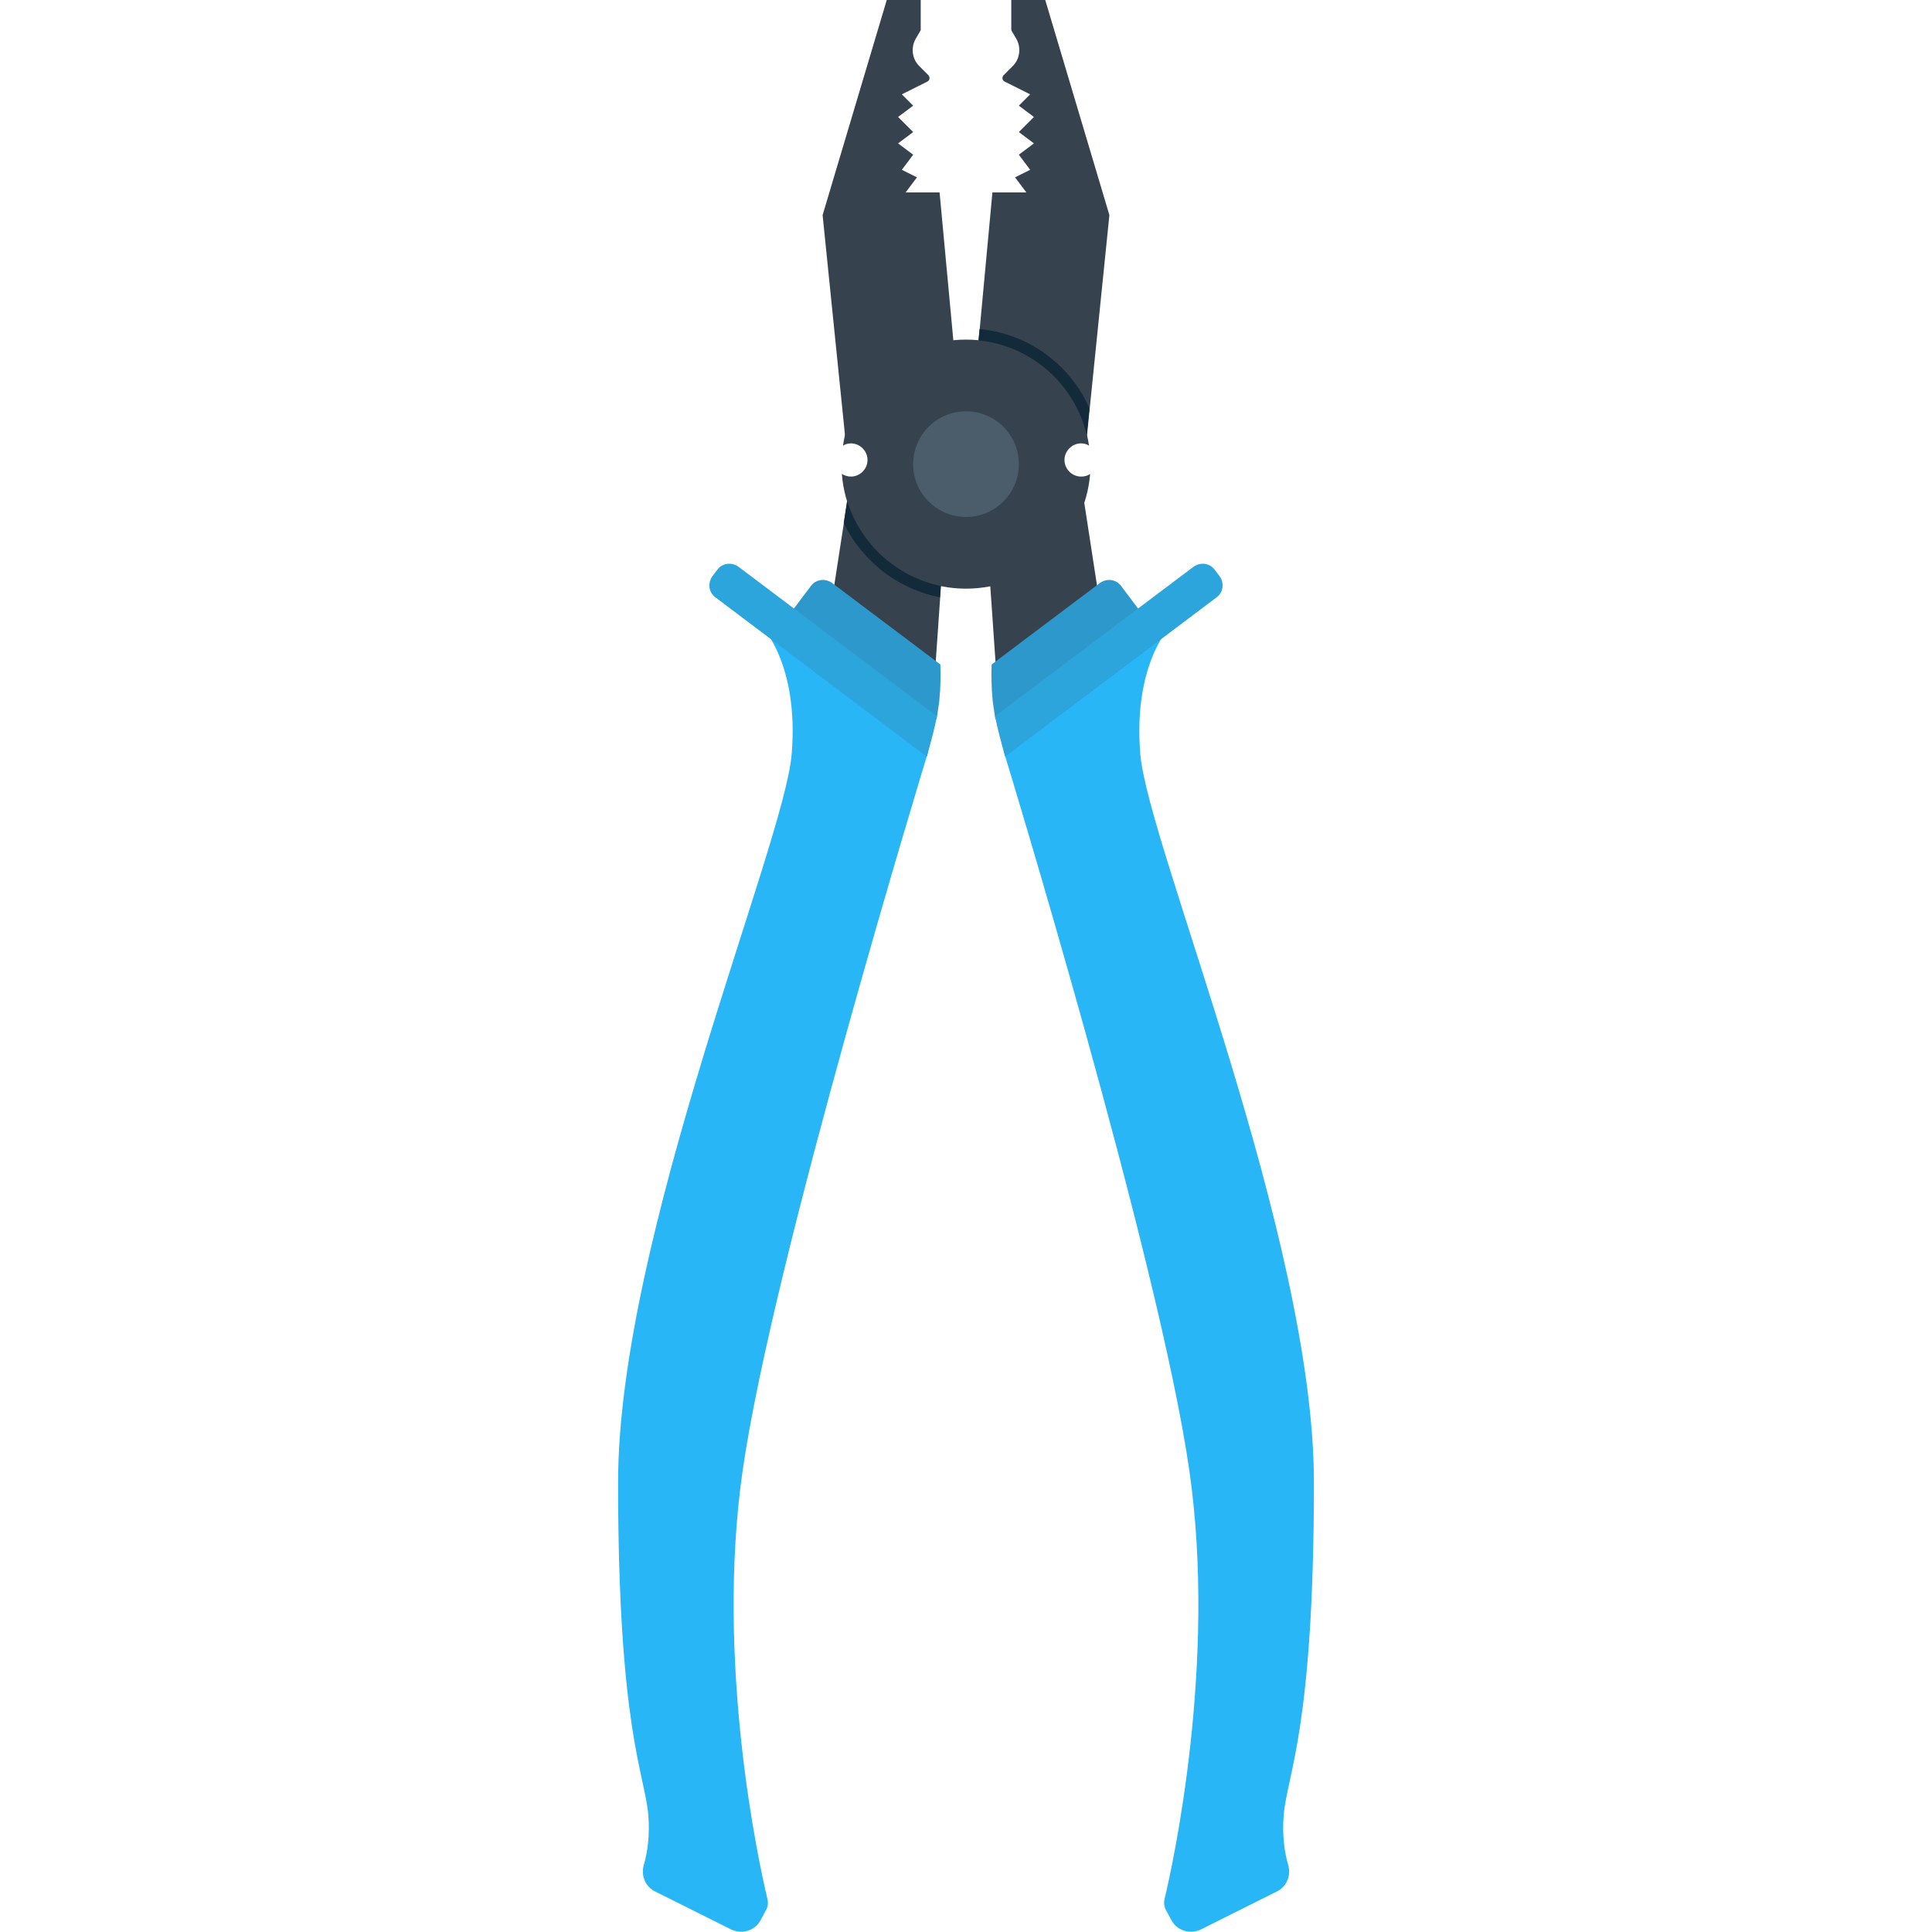 <svg version="1.1" id="icon" xmlns="http://www.w3.org/2000/svg" x="0" y="0" viewBox="0 0 512 512" xml:space="preserve"><style type="text/css">.st0{fill:#36434f}.st1{fill:#29b6f6}.st2,.st3{opacity:.25;fill:#36434f;enable-background:new}.st3{opacity:.15}</style><path class="st0" d="M224.8 131l-4 26 27 21 2-29zM277 0l17 57-6 59-29-22 4-43h9l-3-4 4-2-3-4 4-3-4-3 4-4-4-3 3-3-6.8-3.4c-.6-.3-.7-1.1-.3-1.6l2.5-2.5c2-2 2.3-5.2.7-7.6L268 8V0h9zm10 131l4 26-27 21-2-29zM235 0l-17 57 6 59 29-22-4-43h-9l3-4-4-2 3-4-4-3 4-3-4-4 4-3-3-3 6.8-3.4c.6-.3.7-1.1.3-1.6l-2.5-2.5c-2-2-2.3-5.2-.7-7.6L244 8V0h-9z"/><path class="st1" d="M201.8 165.9s10 10 8 34-46 128-46 193 7 77 8 88c.5 5.7-.3 10.3-1.2 13.4-.8 2.8.5 5.8 3.1 7l20 10c2.9 1.4 6.4.4 7.9-2.5l1.4-2.6c.5-.9.6-1.9.4-2.9-2.3-9.4-13.9-62.8-6.6-113.5 8-56 49-190 49-190l-44-33.9zm47.1 20c.4-4 .4-7.3.3-9.8l-28.7-21.6c-1.8-1.3-4.3-1-5.6.8l-4.9 6.5 38.2 28.8c.3-1.8.5-3.4.7-4.7z"/><path class="st2" d="M248.9 185.9c.4-4 .4-7.3.3-9.8l-28.7-21.6c-1.8-1.3-4.3-1-5.6.8l-4.9 6.5 38.2 28.8c.3-1.8.5-3.4.7-4.7z"/><path class="st1" d="M245.7 200.3c1-3.7 2-7.4 2.6-10.5l-52.6-39.6c-1.8-1.3-4.3-1-5.6.8l-1.3 1.7c-1.3 1.8-1 4.3.8 5.6l56 42.2.1-.2z"/><path class="st3" d="M245.7 200.3c1-3.7 2-7.4 2.6-10.5l-52.6-39.6c-1.8-1.3-4.3-1-5.6.8l-1.3 1.7c-1.3 1.8-1 4.3.8 5.6l56 42.2.1-.2z"/><path class="st1" d="M310.2 165.9s-10 10-8 34 46 128 46 193-7 77-8 88c-.5 5.7.3 10.3 1.2 13.4.8 2.8-.5 5.8-3.1 7l-20 10c-2.9 1.4-6.4.4-7.9-2.5l-1.4-2.6c-.5-.9-.6-1.9-.4-2.9 2.3-9.4 13.9-62.8 6.6-113.5-8-56-49-190-49-190l44-33.9zm-47.1 20c-.4-4-.4-7.3-.3-9.8l28.7-21.6c1.8-1.3 4.3-1 5.6.8l4.9 6.5-38.2 28.8c-.3-1.8-.5-3.4-.7-4.7z"/><path class="st2" d="M263.1 185.9c-.4-4-.4-7.3-.3-9.8l28.7-21.6c1.8-1.3 4.3-1 5.6.8l4.9 6.5-38.2 28.8c-.3-1.8-.5-3.4-.7-4.7z"/><path class="st1" d="M266.3 200.3c-1-3.7-2-7.4-2.6-10.5l52.6-39.6c1.8-1.3 4.3-1 5.6.8l1.3 1.7c1.3 1.8 1 4.3-.8 5.6l-56 42.2-.1-.2z"/><path class="st3" d="M266.3 200.3c-1-3.7-2-7.4-2.6-10.5l52.6-39.6c1.8-1.3 4.3-1 5.6.8l1.3 1.7c1.3 1.8 1 4.3-.8 5.6l-56 42.2-.1-.2z"/><path class="st0" d="M286.5 126.3c-2.4 0-4.4-2-4.4-4.4s2-4.4 4.4-4.4c.8 0 1.5.2 2.1.6-2.3-15.9-16-28.1-32.6-28.1s-30.3 12.2-32.6 28.1c.6-.4 1.4-.6 2.1-.6 2.4 0 4.4 2 4.4 4.4s-2 4.4-4.4 4.4c-.9 0-1.7-.3-2.4-.7 1.3 17 15.5 30.4 32.9 30.4s31.5-13.4 32.9-30.4c-.7.5-1.5.7-2.4.7z"/><path d="M249.1 158.3c-6.5-1.3-12.6-4.3-17.6-9-3.3-3.1-6-6.7-7.9-10.7l.9-5.9c3.5 11.4 13 20.1 24.8 22.6l-.2 3zm30.5-62.5c-5.6-4.9-12.6-7.9-20-8.6l-.3 3c14 1.4 25.5 11.6 28.7 25.1l.7-7.1c-2-4.7-5.2-9-9.1-12.4z" fill="#122a3a"/><circle cx="256" cy="123" r="14" fill="#4b5d6b"/></svg>